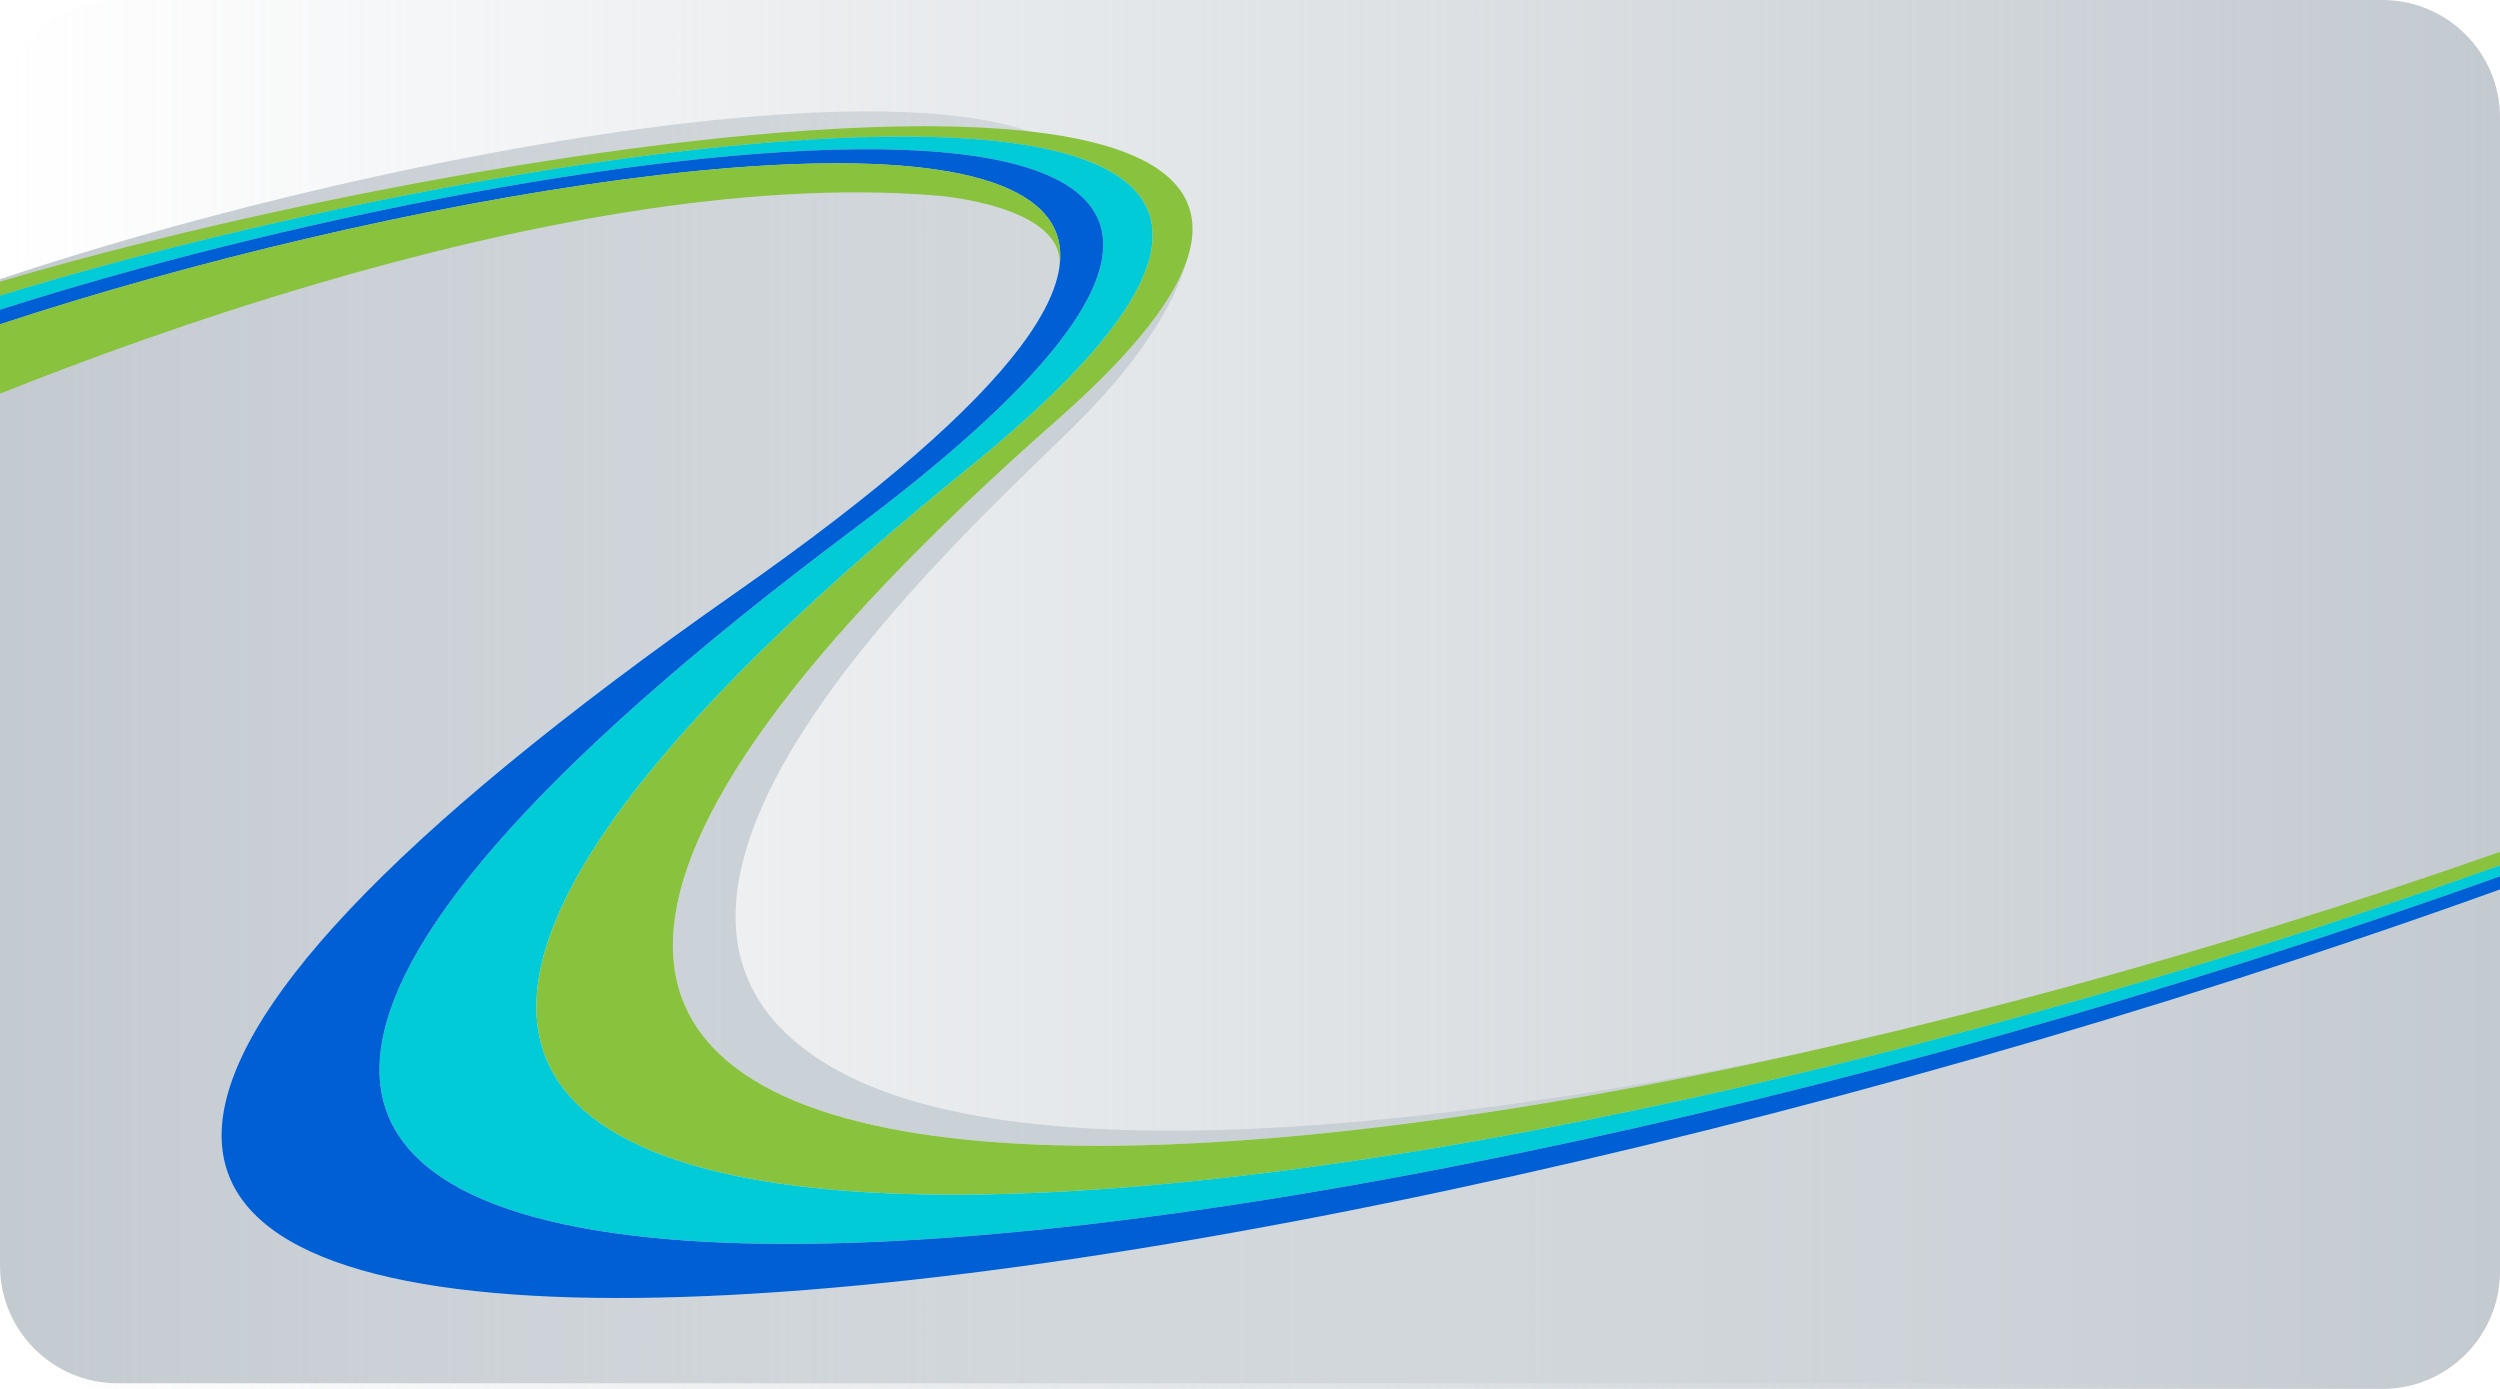 <?xml version="1.0" encoding="UTF-8" standalone="no"?>
<!-- Created with Inkscape (http://www.inkscape.org/) -->

<svg
   xmlns:dc="http://purl.org/dc/elements/1.1/"
   xmlns:cc="http://creativecommons.org/ns#"
   xmlns:rdf="http://www.w3.org/1999/02/22-rdf-syntax-ns#"
   xmlns:svg="http://www.w3.org/2000/svg"
   xmlns="http://www.w3.org/2000/svg"
   xmlns:xlink="http://www.w3.org/1999/xlink"
   xmlns:sodipodi="http://sodipodi.sourceforge.net/DTD/sodipodi-0.dtd"
   xmlns:inkscape="http://www.inkscape.org/namespaces/inkscape"
   width="1600mm"
   height="888.894mm"
   viewBox="0 0 1600 888.894"
   version="1.1"
   id="svg5474"
   inkscape:version="0.92.1 r15371"
   sodipodi:docname="test5.svg">
  <defs
     id="defs5468">
    <linearGradient
       inkscape:collect="always"
       id="linearGradient6223">
      <stop
         style="stop-color:#c3cad0;stop-opacity:1;"
         offset="0"
         id="stop6219" />
      <stop
         style="stop-color:#c3cad0;stop-opacity:0;"
         offset="1"
         id="stop6221" />
    </linearGradient>
    <linearGradient
       inkscape:collect="always"
       id="linearGradient6215">
      <stop
         style="stop-color:#c3cad0;stop-opacity:1;"
         offset="0"
         id="stop6211" />
      <stop
         style="stop-color:#c3cad0;stop-opacity:0;"
         offset="1"
         id="stop6213" />
    </linearGradient>
    <linearGradient
       id="SVGID_12_"
       gradientUnits="userSpaceOnUse"
       x1="426.95"
       y1="294.819"
       x2="682.066"
       y2="294.819">
      <stop
         offset="0"
         style="stop-color:#E1E43C"
         id="stop6198" />
      <stop
         offset="0.994"
         style="stop-color:#62BB46"
         id="stop6200" />
    </linearGradient>
    <linearGradient
       y2="294.819"
       x2="682.066"
       y1="294.819"
       x1="426.95"
       gradientUnits="userSpaceOnUse"
       id="SVGID_12_-6">
      <stop
         id="stop109"
         style="stop-color:#E1E43C"
         offset="0" />
      <stop
         id="stop111"
         style="stop-color:#62BB46"
         offset="0.994" />
    </linearGradient>
    <linearGradient
       y2="300.79"
       x2="682.066"
       y1="300.79"
       x1="426.95"
       gradientUnits="userSpaceOnUse"
       id="SVGID_13_">
      <stop
         id="stop116"
         style="stop-color:#FFF32A"
         offset="0" />
      <stop
         id="stop118"
         style="stop-color:#80C342"
         offset="1" />
    </linearGradient>
    <linearGradient
       y2="288.067"
       x2="682.066"
       y1="288.067"
       x1="426.95"
       gradientUnits="userSpaceOnUse"
       id="SVGID_14_">
      <stop
         id="stop125"
         style="stop-color:#FFF32A"
         offset="0" />
      <stop
         id="stop127"
         style="stop-color:#B2D235"
         offset="1" />
    </linearGradient>
    <linearGradient
       y2="291.102"
       x2="682.066"
       y1="291.102"
       x1="426.95"
       gradientUnits="userSpaceOnUse"
       id="SVGID_15_">
      <stop
         id="stop132"
         style="stop-color:#F9ED32"
         offset="0" />
      <stop
         id="stop134"
         style="stop-color:#9ACA3C"
         offset="1" />
    </linearGradient>
    <linearGradient
       y2="294.51"
       x2="682.066"
       y1="294.51"
       x1="426.95"
       gradientUnits="userSpaceOnUse"
       id="SVGID_16_">
      <stop
         id="stop139"
         style="stop-color:#E1E43C"
         offset="0" />
      <stop
         id="stop141"
         style="stop-color:#A6CE39"
         offset="1" />
    </linearGradient>
    <linearGradient
       y2="249.087"
       x2="535.148"
       y1="249.087"
       x1="426.95"
       gradientUnits="userSpaceOnUse"
       id="SVGID_17_">
      <stop
         id="stop146"
         style="stop-color:#F9ED32"
         offset="0" />
      <stop
         id="stop148"
         style="stop-color:#A6CE39"
         offset="1" />
    </linearGradient>
    <linearGradient
       id="linearGradient4941"
       gradientUnits="userSpaceOnUse"
       x1="426.95"
       y1="294.819"
       x2="682.066"
       y2="294.819">
      <stop
         offset="0"
         style="stop-color:#E1E43C"
         id="stop4937" />
      <stop
         offset="0.994"
         style="stop-color:#62BB46"
         id="stop4939" />
    </linearGradient>
    <linearGradient
       id="linearGradient4948"
       gradientUnits="userSpaceOnUse"
       x1="426.95"
       y1="300.79"
       x2="682.066"
       y2="300.79">
      <stop
         offset="0"
         style="stop-color:#FFF32A"
         id="stop4944" />
      <stop
         offset="1"
         style="stop-color:#80C342"
         id="stop4946" />
    </linearGradient>
    <linearGradient
       id="linearGradient4956"
       gradientUnits="userSpaceOnUse"
       x1="426.95"
       y1="288.067"
       x2="682.066"
       y2="288.067">
      <stop
         offset="0"
         style="stop-color:#FFF32A"
         id="stop4952" />
      <stop
         offset="1"
         style="stop-color:#B2D235"
         id="stop4954" />
    </linearGradient>
    <linearGradient
       id="linearGradient4963"
       gradientUnits="userSpaceOnUse"
       x1="426.95"
       y1="291.102"
       x2="682.066"
       y2="291.102">
      <stop
         offset="0"
         style="stop-color:#F9ED32"
         id="stop4959" />
      <stop
         offset="1"
         style="stop-color:#9ACA3C"
         id="stop4961" />
    </linearGradient>
    <linearGradient
       id="linearGradient4970"
       gradientUnits="userSpaceOnUse"
       x1="426.95"
       y1="294.51"
       x2="682.066"
       y2="294.51">
      <stop
         offset="0"
         style="stop-color:#E1E43C"
         id="stop4966" />
      <stop
         offset="1"
         style="stop-color:#A6CE39"
         id="stop4968" />
    </linearGradient>
    <linearGradient
       id="linearGradient4977"
       gradientUnits="userSpaceOnUse"
       x1="426.95"
       y1="249.087"
       x2="535.148"
       y2="249.087">
      <stop
         offset="0"
         style="stop-color:#F9ED32"
         id="stop4973" />
      <stop
         offset="1"
         style="stop-color:#A6CE39"
         id="stop4975" />
    </linearGradient>
    <linearGradient
       inkscape:collect="always"
       xlink:href="#linearGradient6215"
       id="linearGradient6217"
       x1="177.302"
       y1="-1068.757"
       x2="1777.289"
       y2="-1068.757"
       gradientUnits="userSpaceOnUse"
       gradientTransform="matrix(-1,0,0,1,2369.956,234.569)" />
    <linearGradient
       inkscape:collect="always"
       xlink:href="#linearGradient6223"
       id="linearGradient6225"
       x1="-254.612"
       y1="-779.006"
       x2="1345.382"
       y2="-779.006"
       gradientUnits="userSpaceOnUse"
       gradientTransform="translate(847.279,-21.346)" />
  </defs>
  <sodipodi:namedview
     id="base"
     pagecolor="#ffffff"
     bordercolor="#666666"
     borderopacity="1.0"
     inkscape:pageopacity="0.0"
     inkscape:pageshadow="2"
     inkscape:zoom="0.01"
     inkscape:cx="2189.6178"
     inkscape:cy="8915.51"
     inkscape:document-units="mm"
     inkscape:current-layer="layer1"
     showgrid="true"
     fit-margin-top="0"
     fit-margin-left="0"
     fit-margin-right="0"
     fit-margin-bottom="0"
     inkscape:window-width="1360"
     inkscape:window-height="737"
     inkscape:window-x="0"
     inkscape:window-y="0"
     inkscape:window-maximized="1">
    <inkscape:grid
       type="xygrid"
       id="grid6234"
       originx="922.66"
       originy="319.66" />
  </sodipodi:namedview>
  <g
     inkscape:label="Layer 1"
     inkscape:groupmode="layer"
     id="layer1"
     transform="translate(922.66,272.233)">
    <g
       id="g6244"
       transform="translate(-1515.321,1006.401)">
      <path
         style="opacity:1;fill:url(#linearGradient6217);fill-opacity:1;fill-rule:nonzero;stroke-width:6.272"
         inkscape:connector-curvature="0"
         id="path114-7"
         d="m 592.667,-465 c 0,41.562 33.697,75.259 75.259,75.259 H 2117.395 c 41.562,0 75.259,-33.697 75.259,-75.259 v -738.375 c 0,-41.562 -33.697,-75.259 -75.259,-75.259 H 667.926 c -41.562,0 -75.259,33.697 -75.259,75.259 z"
         sodipodi:nodetypes="ccccccccc" />
      <path
         style="fill:url(#linearGradient6225);fill-opacity:1;stroke-width:6.272"
         inkscape:connector-curvature="0"
         id="path121-4"
         d="M 667.932,-393.353 H 2117.401 c 41.562,0 75.259,-33.697 75.259,-75.259 V -720.994 C 1362.444,-410.989 306.989,-302.201 1138.692,-952.994 1602.358,-1315.812 946.172,-1218.17 592.667,-1100 v 631.388 c 0.006,41.562 33.704,75.259 75.266,75.259 z" />
      <g
         transform="translate(1296.279,-839.561)"
         id="g6232">
        <path
           d="m 56.676,-274.898 c 2.007,-6.598 2.948,-12.744 2.841,-18.457 -0.1,4.359 -0.765,10.543 -2.841,18.457 z M -166.706,246.48 c -188.512,-102.911 78.652,-341.922 149.891,-412.189 49.734,-49.063 67.489,-86.335 73.491,-109.195 -8.197,26.886 -34.431,61.198 -83.475,104.366 -543.41,478.229 -98.433,533.833 477.288,405.121 -139.242,29.658 -475.563,89.226 -617.195,11.897 z"
           id="path123-5"
           inkscape:connector-curvature="0"
           style="clip-rule:evenodd;fill:#c3cbd1;fill-opacity:0.82;fill-rule:evenodd;stroke-width:6.272" />
        <path
           d="M -82.855,-140.384 C -842.121,475.08 114.4,393.01 896.375,114.82 v -8.686 C 161.393,364.493 -707.012,428.087 -26.793,-170.532 298.873,-457.138 -377.859,-355.049 -703.612,-258.811 v 8.956 c 335.625,-103.043 1008.581,-204.9 620.757,109.471 z"
           id="path130-2"
           inkscape:connector-curvature="0"
           style="clip-rule:evenodd;fill:#89c23c;fill-opacity:1;fill-rule:evenodd;stroke-width:6.272" />
        <path
           d="M -157.594,-100.19 C -989.297,522.524 66.158,418.422 896.375,121.794 v -6.98 C 114.4,393.003 -842.115,475.074 -82.855,-140.391 304.969,-454.761 -367.987,-352.904 -703.612,-249.862 v 9 c 353.493,-113.058 1009.679,-206.493 546.019,140.672 z"
           id="path137-5"
           inkscape:connector-curvature="0"
           style="clip-rule:evenodd;fill:#00cbd6;fill-opacity:1;fill-rule:evenodd;stroke-width:6.272" />
        <path
           d="m -36.715,-303.998 c 36.551,37.58 -8.485,113.058 -195.637,244.003 C -1138.166,573.807 18.601,446.155 896.375,130.16 v -8.366 C 66.158,418.422 -989.297,522.524 -157.594,-100.19 306.073,-447.355 -350.113,-353.926 -703.619,-240.856 v 9.332 c 243.194,-80.157 598.374,-142.892 666.904,-72.475 z"
           id="path144-4"
           inkscape:connector-curvature="0"
           style="clip-rule:evenodd;fill:#005fd5;fill-opacity:1;fill-rule:evenodd;stroke-width:6.272" />
        <path
           d="m -501.246,-257.369 c 126.674,-37.222 273.191,-66.793 397.225,-56.532 0,0 80.891,6.096 78.596,44.516 1.7,-13.973 -2.352,-25.425 -11.289,-34.613 -68.53,-70.424 -423.716,-7.689 -666.904,72.475 v 44.397 c 53.183,-21.261 123.946,-47.2 202.372,-70.242 z"
           id="path151-7"
           inkscape:connector-curvature="0"
           style="clip-rule:evenodd;fill:#89c23c;fill-opacity:1;fill-rule:evenodd;stroke-width:6.272" />
      </g>
    </g>
  </g>
</svg>
